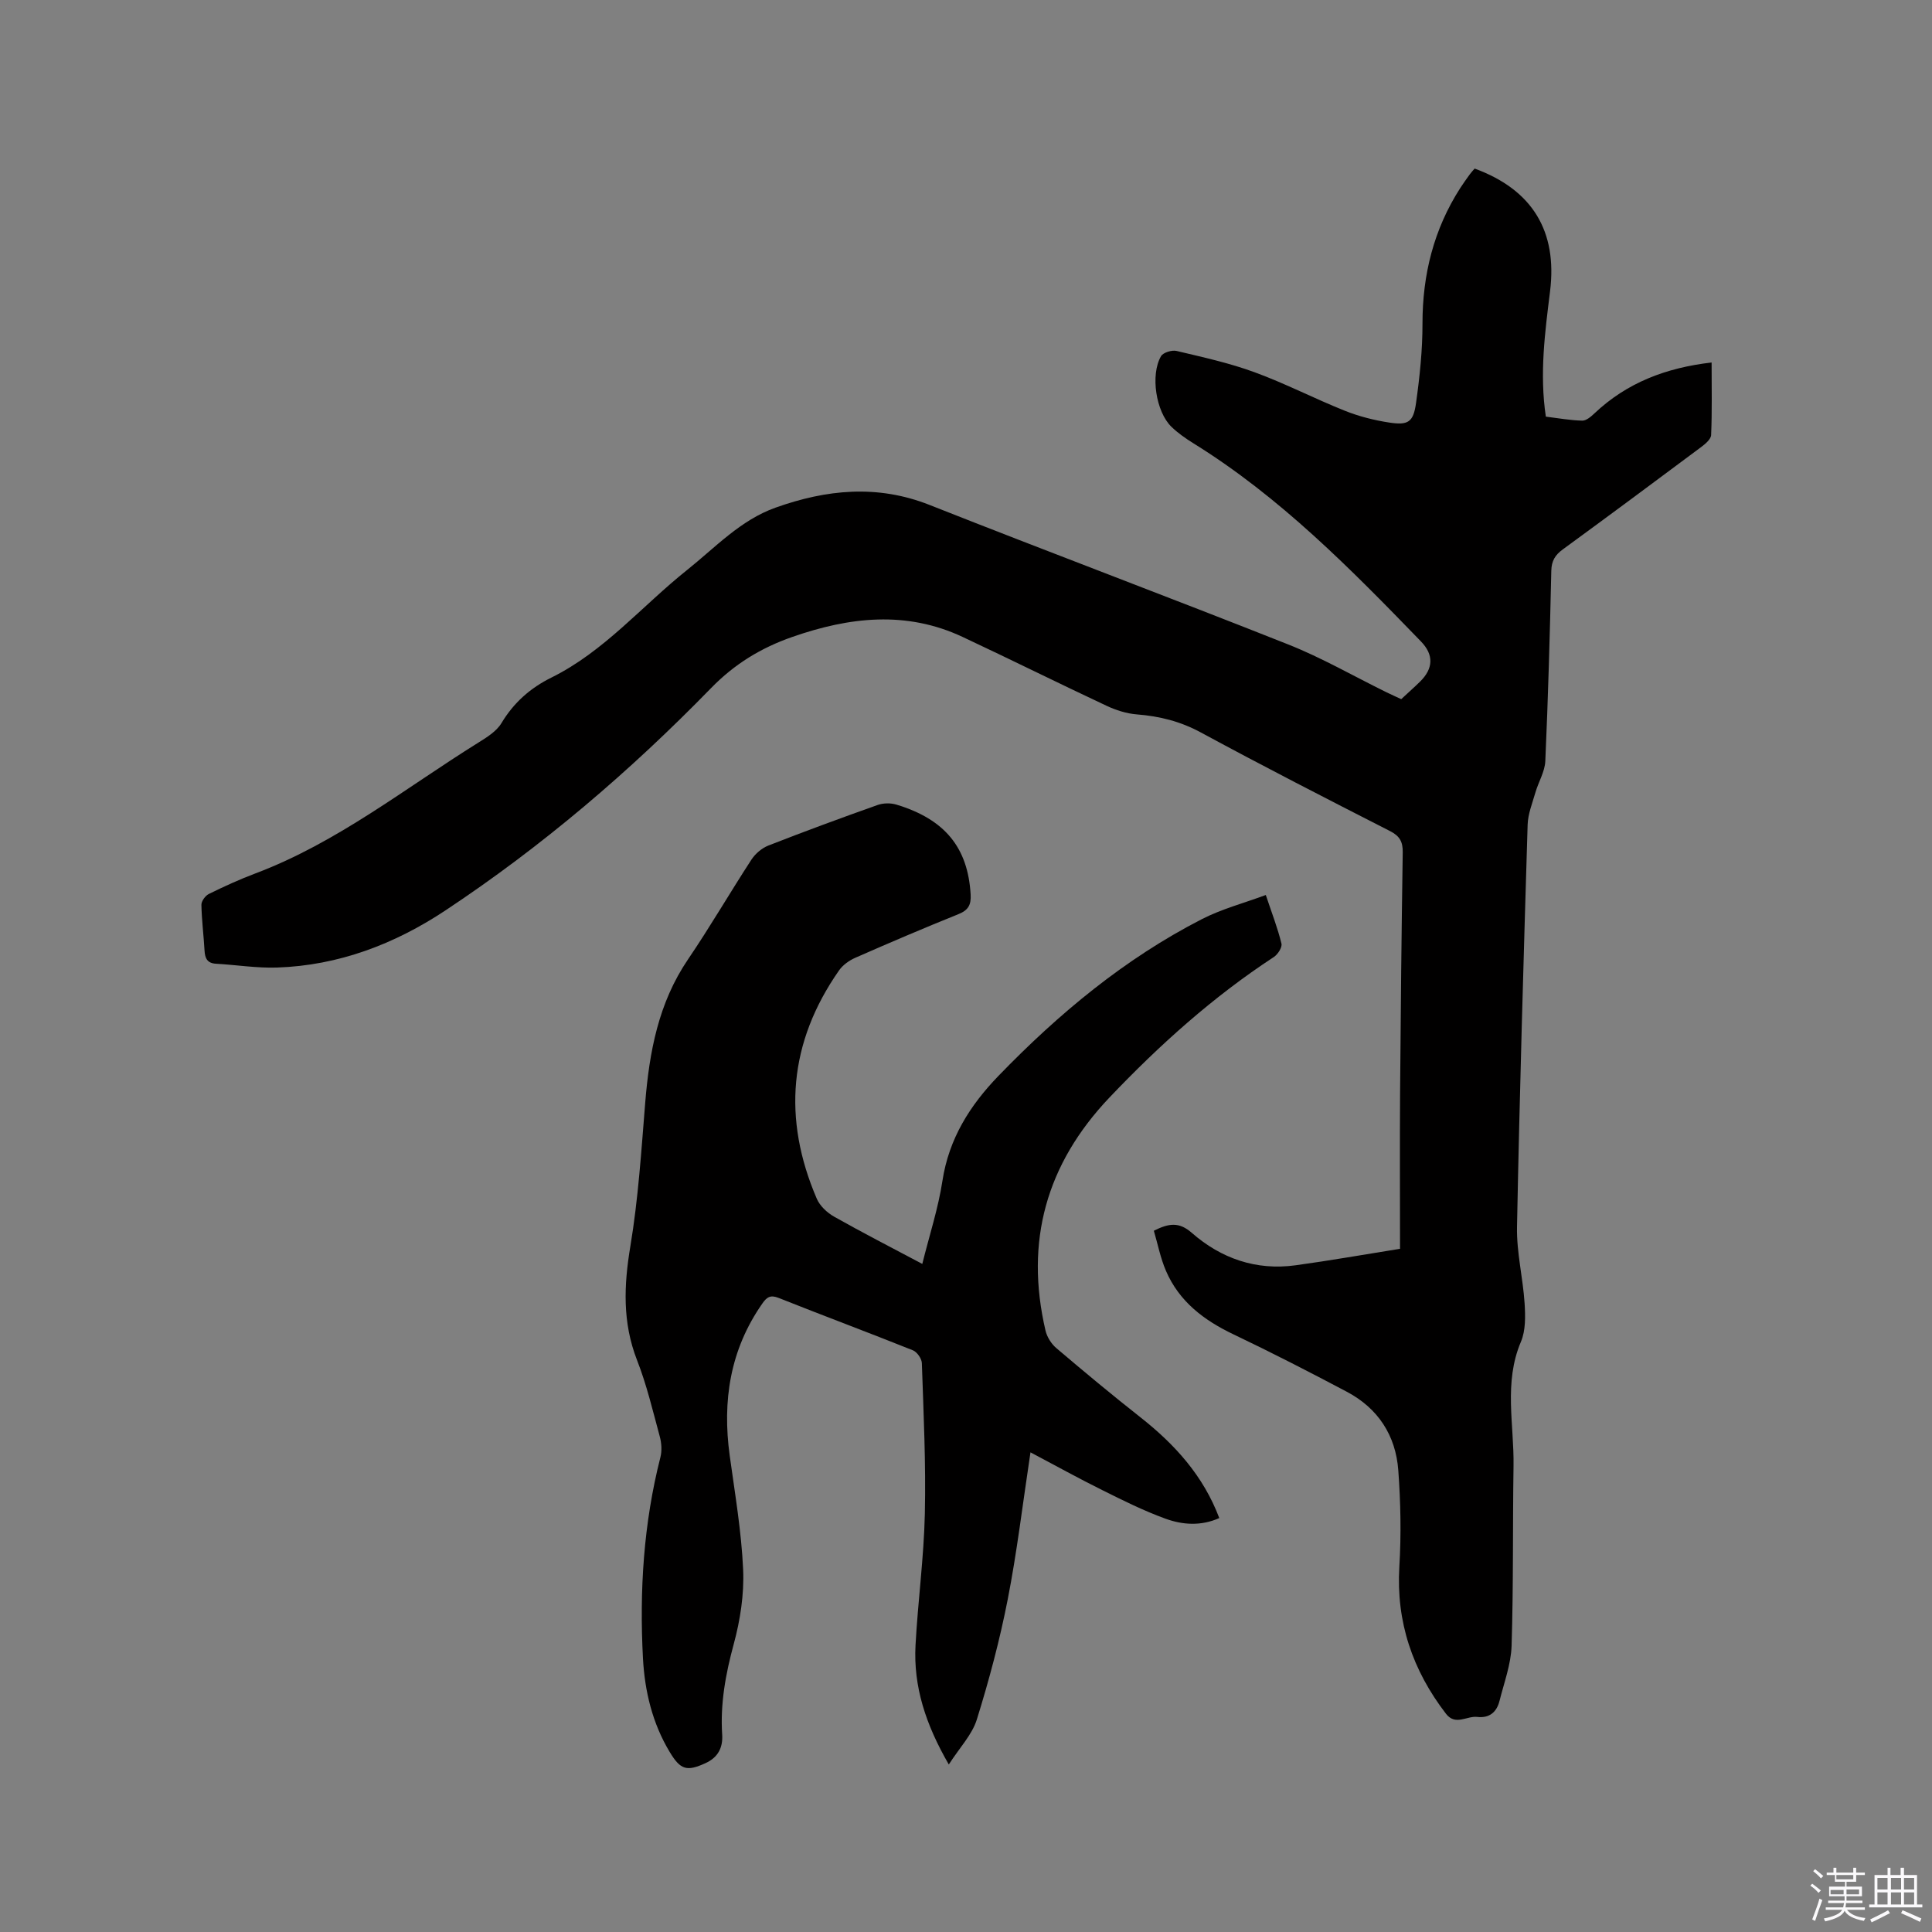 <svg enable-background="new 0 0 400 400" viewBox="0 0 400 400" xmlns="http://www.w3.org/2000/svg"><rect x="0" y="0" width="400" height="400" fill="#808080" stroke="none"/><path d="m374.8 390.4.4-.4c.7.5 1.3 1 1.8 1.4l-.5.5c-.5-.6-1.1-1.1-1.7-1.5zm1 7.3-.6-.3c.5-1.4 1.1-2.8 1.5-4.3.2.1.4.2.6.3-.5 1.3-1 2.8-1.5 4.3zm-.4-10.3.4-.4c.4.3 1 .8 1.7 1.4l-.5.5c-.4-.5-1-1-1.6-1.5zm2.5.3h1.7v-1h.6v1h3.5v-1h.6v1h1.8v.5h-1.8v1.4h-2v1h3.2v2h-3.2v.9h3.3v.5h-3.4c0 .3-.1.6-.1.9h4v.5h-3.7c.7.9 1.9 1.5 3.8 1.7-.1.2-.2.4-.3.6-2.1-.4-3.5-1.1-4-2.1-.4 1-1.8 1.7-4 2.2-.1-.2-.2-.4-.3-.6 2.1-.4 3.4-1 3.8-1.8h-3.4v-.5h3.6c.1-.3.1-.6.2-.9h-3.3v-.5h3.4c0-.3 0-.6 0-.9h-3.2v-2h3.3v-1h-2.1v-1.4h-1.7v-.5zm1.1 3.5v1h2.7c0-.3 0-.4 0-.4 0-.1 0-.2 0-.2 0-.1 0-.2 0-.3h-2.7zm1.2-3v.9h3.5v-.9zm4.7 3h-2.6v.6.4h2.6z" fill="#fbfafc"/><path d="m393.6 386.7h.6v1.5h2.7v6.1h1.1v.6h-11v-.6h1.1v-6.1h2.7v-1.5h.6v1.5h2.1v-1.5zm-2.7 8.8.4.6c-1.2.6-2.5 1.3-3.8 1.9-.1-.2-.2-.4-.3-.6 1.2-.6 2.5-1.2 3.7-1.9zm-2.2-6.7v2.4h2.1v-2.4zm0 3v2.5h2.1v-2.5zm2.8-3v2.4h2.1v-2.4zm0 3v2.5h2.1v-2.5zm6 6.1c-1.4-.7-2.7-1.3-3.9-1.8l.3-.6c1.5.6 2.7 1.2 3.9 1.7zm-1.2-9.1h-2.1v2.4h2.1zm-2.1 3v2.5h2.1v-2.5z" fill="#fbfafc"/><g fill="#010000"><path d="m238.89 254.81c3.1-1.55 5.21-1.88 7.85.43 6.06 5.31 13.31 7.84 21.46 6.73 7.1-.97 14.15-2.22 21.66-3.42 0-11.19-.06-21.67.01-32.16.12-16.64.3-33.29.55-49.93.03-2.19-.62-3.37-2.64-4.4-13.11-6.69-26.21-13.4-39.15-20.41-4.24-2.3-8.55-3.37-13.25-3.74-2.14-.17-4.33-.87-6.29-1.79-9.96-4.67-19.81-9.57-29.77-14.24-11.71-5.5-23.47-4.13-35.25-.02-6.49 2.26-11.98 5.59-16.9 10.65-16.75 17.2-34.98 32.76-55.02 46.03-10.47 6.93-22.05 11.35-34.78 11.78-4.2.14-8.43-.55-12.65-.79-1.77-.1-2.28-1.08-2.37-2.69-.18-3.17-.59-6.34-.65-9.51-.01-.76.81-1.89 1.55-2.25 3.13-1.54 6.32-3 9.58-4.23 16.96-6.38 31.05-17.66 46.21-27.1 1.76-1.1 3.75-2.33 4.77-4.02 2.55-4.25 5.97-7.28 10.36-9.45 10.93-5.41 18.73-14.81 28.06-22.25 5.87-4.68 11.06-10.34 18.34-12.93 10.53-3.75 21.04-4.84 31.88-.56 24.7 9.77 49.58 19.09 74.27 28.89 6.96 2.76 13.52 6.55 20.26 9.86 1.12.55 2.27 1.06 3.13 1.46 1.44-1.34 2.71-2.46 3.91-3.64 2.76-2.72 2.84-5.56.18-8.3-14.53-15.01-29.17-29.9-47.1-41.02-1.61-1-3.21-2.11-4.57-3.43-3.2-3.1-4.4-10.75-2.15-14.62.44-.76 2.25-1.31 3.22-1.08 5.43 1.29 10.93 2.49 16.15 4.41 6.35 2.32 12.39 5.46 18.68 7.97 2.92 1.17 6.05 1.96 9.16 2.44 3.97.61 5.03-.06 5.59-4.07.76-5.44 1.34-10.95 1.33-16.44 0-10.14 2.34-19.5 7.82-28.04.63-.98 1.32-1.92 2-2.87.3-.42.67-.79.98-1.16 11.98 4.39 17.16 12.99 15.61 25.43-1.05 8.5-2.2 17.02-.87 25.93 2.54.31 5.03.77 7.53.83.84.02 1.83-.84 2.54-1.51 6.73-6.36 14.82-9.44 24.25-10.53 0 5.31.11 10.17-.1 15.02-.04.87-1.22 1.86-2.08 2.5-9.51 7.1-19.05 14.18-28.63 21.18-1.59 1.16-2.33 2.36-2.38 4.42-.29 13.14-.66 26.28-1.24 39.41-.1 2.2-1.43 4.33-2.06 6.53-.63 2.19-1.53 4.41-1.6 6.64-.84 27.76-1.66 55.52-2.2 83.29-.1 5.25 1.23 10.51 1.57 15.78.17 2.65.24 5.63-.76 7.98-3.6 8.47-1.39 17.16-1.53 25.74-.19 12.39-.01 24.79-.4 37.18-.12 3.83-1.55 7.63-2.5 11.42-.58 2.32-2.08 3.63-4.62 3.33-2.15-.25-4.51 1.89-6.47-.66-6.91-8.99-10.34-18.98-9.65-30.47.4-6.62.27-13.32-.22-19.94-.53-7.21-4.19-12.83-10.65-16.25-7.75-4.1-15.55-8.11-23.46-11.88-6.15-2.93-11.27-6.81-14-13.18-1.13-2.62-1.69-5.53-2.5-8.28z"/><path d="m262.07 185.3c1.29 3.86 2.48 6.91 3.24 10.06.19.78-.76 2.25-1.59 2.79-12.58 8.24-23.65 18.18-34 29.06-13.12 13.8-17.56 29.81-13.26 48.27.31 1.32 1.2 2.75 2.24 3.63 5.73 4.87 11.52 9.69 17.43 14.34 7.11 5.6 13 12.08 16.31 20.85-3.81 1.7-7.64 1.41-11.19.11-4.45-1.62-8.73-3.75-12.98-5.87-4.9-2.43-9.69-5.08-14.92-7.85-1.61 10.64-2.79 20.64-4.72 30.49-1.64 8.38-3.85 16.67-6.39 24.83-.98 3.15-3.55 5.8-5.8 9.31-4.79-8.29-7.35-16.13-6.89-24.71.49-9.09 1.73-18.15 1.93-27.24.23-10.37-.27-20.77-.62-31.15-.03-.93-1-2.32-1.87-2.66-9.24-3.7-18.56-7.17-27.81-10.85-1.72-.68-2.44-.12-3.34 1.16-6.69 9.56-8.32 20.16-6.76 31.51 1.08 7.86 2.43 15.72 2.78 23.62.22 5.1-.6 10.41-1.94 15.36-1.69 6.22-2.82 12.37-2.4 18.79.17 2.7-.89 4.72-3.43 5.88-3.92 1.8-5.21 1.39-7.43-2.29-3.59-5.96-5.17-12.57-5.54-19.37-.75-14.03.12-27.96 3.61-41.66.34-1.34.24-2.94-.13-4.29-1.44-5.31-2.71-10.71-4.71-15.82-3.04-7.8-2.73-15.48-1.38-23.58 1.63-9.79 2.27-19.76 3.07-29.67.86-10.57 2.74-20.71 8.87-29.73 4.58-6.74 8.68-13.82 13.13-20.65.8-1.22 2.14-2.37 3.48-2.9 7.49-2.93 15.04-5.71 22.62-8.4 1.18-.42 2.72-.45 3.92-.08 10.08 3.05 14.8 8.94 15.36 18.61.12 2.11-.46 3.23-2.49 4.05-7.17 2.89-14.28 5.92-21.35 9.03-1.29.56-2.62 1.5-3.41 2.64-10.39 14.87-11.73 30.7-4.6 47.27.64 1.49 2.14 2.89 3.59 3.71 5.88 3.32 11.89 6.4 18.25 9.78 1.48-5.96 3.3-11.5 4.17-17.19 1.33-8.73 5.69-15.63 11.61-21.75 12.45-12.87 26.11-24.24 42.12-32.45 4.11-2.1 8.63-3.29 13.22-4.99z"/></g></svg>